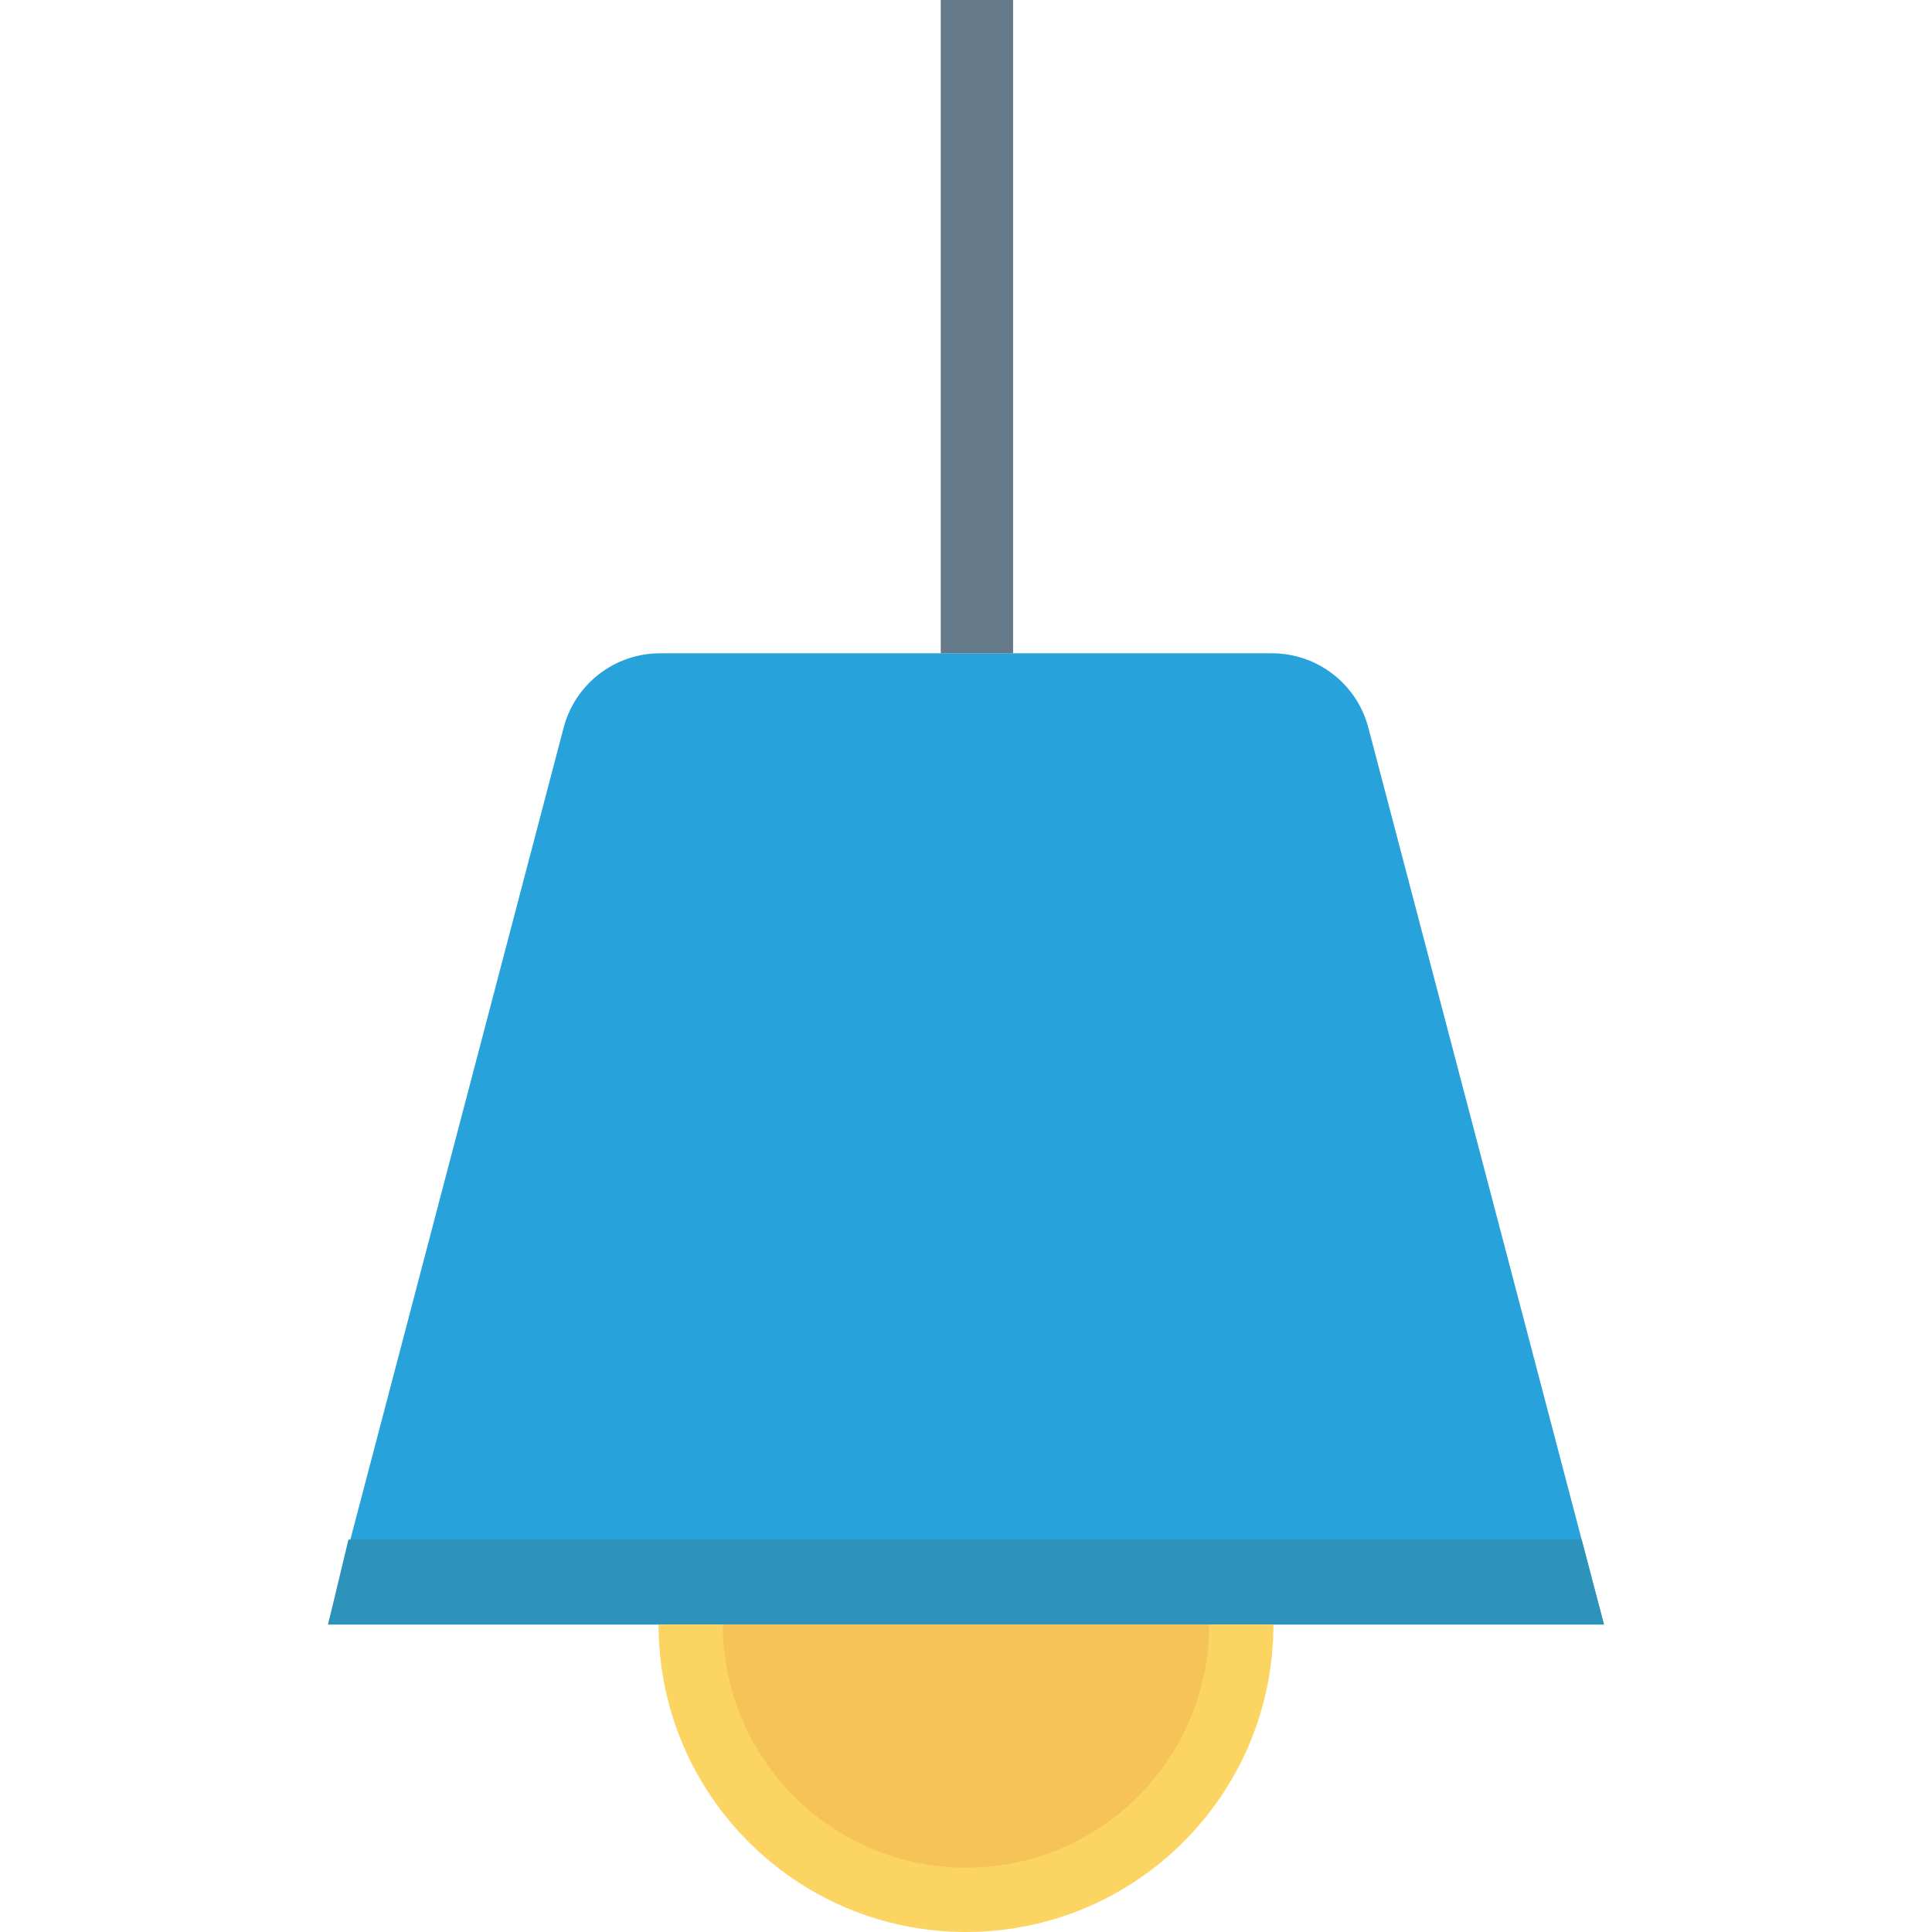 <?xml version="1.0" encoding="iso-8859-1"?>
<!-- Generator: Adobe Illustrator 19.0.0, SVG Export Plug-In . SVG Version: 6.00 Build 0)  -->
<svg version="1.1" id="Capa_1" xmlns="http://www.w3.org/2000/svg" xmlns:xlink="http://www.w3.org/1999/xlink" x="0px" y="0px"
	 viewBox="0 0 468.293 468.293" style="enable-background:new 0 0 468.293 468.293;" xml:space="preserve">
<path style="fill:#27A2DB;" d="M388.78,393.771H79.513l57.11-217.401c2.789-10.618,12.387-18.02,23.365-18.02h148.317
	c10.978,0,20.576,7.402,23.365,18.02L388.78,393.771z"/>
<polygon style="fill:#2D93BA;" points="383.369,373.171 388.78,393.771 79.513,393.771 84.457,373.171 "/>
<path style="fill:#FCD462;" d="M308.668,393.771c0,41.157-33.365,74.522-74.522,74.522s-74.522-33.365-74.522-74.522"/>
<path style="fill:#F6C358;" d="M293.082,393.771c0,32.549-26.386,58.936-58.936,58.936s-58.936-26.386-58.936-58.936"/>
<rect x="228.027" style="fill:#64798A;" width="17.533" height="158.352"/>
<g>
</g>
<g>
</g>
<g>
</g>
<g>
</g>
<g>
</g>
<g>
</g>
<g>
</g>
<g>
</g>
<g>
</g>
<g>
</g>
<g>
</g>
<g>
</g>
<g>
</g>
<g>
</g>
<g>
</g>
</svg>
